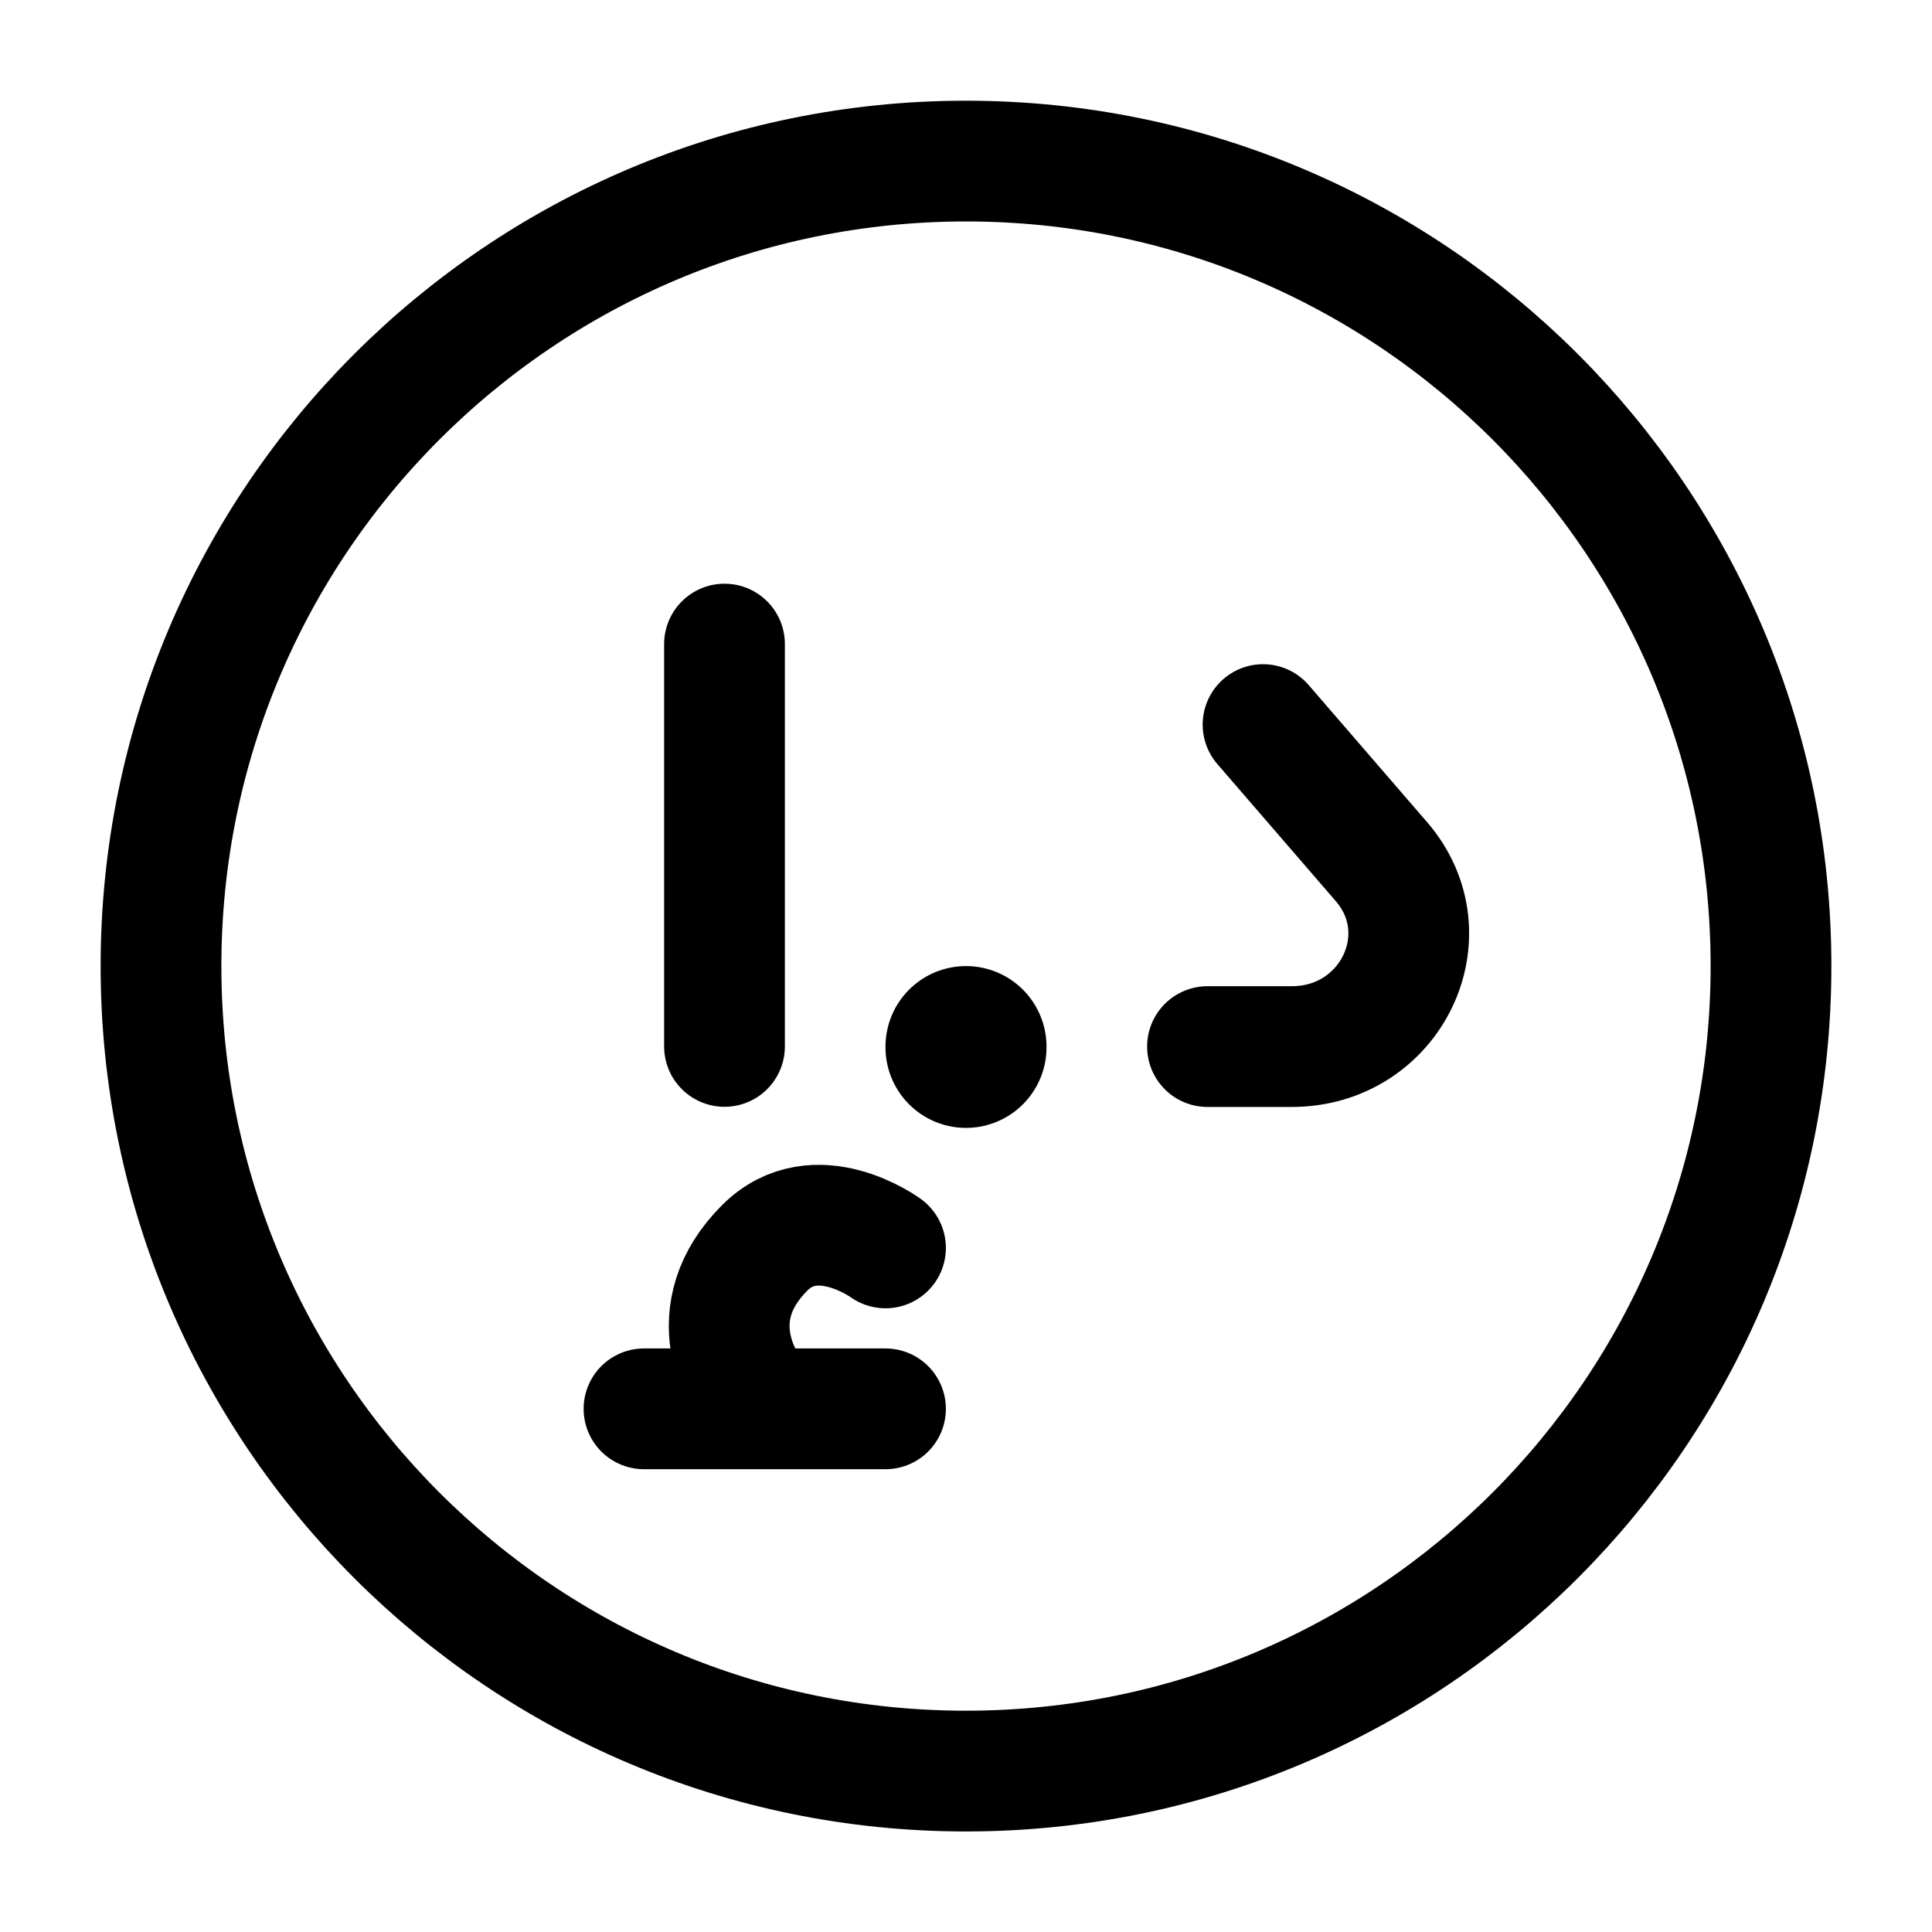 <svg width="24" height="24" viewBox="0 0 24 24" fill="none" xmlns="http://www.w3.org/2000/svg">
    <path class="pr-icon-duotone-secondary" d="M22 12.001C22 17.524 17.523 22.001 12 22.001C6.477 22.001 2 17.524 2 12.001C2 6.478 6.477 2.001 12 2.001C17.523 2.001 22 6.478 22 12.001Z"/>
    <path d="M22 12.001C22 17.524 17.523 22.001 12 22.001C6.477 22.001 2 17.524 2 12.001C2 6.478 6.477 2.001 12 2.001C17.523 2.001 22 6.478 22 12.001Z" stroke="currentColor" stroke-width="1.5" stroke-linecap="round" stroke-linejoin="round"/>
    <path d="M15.69 9.001L17.161 10.704C17.948 11.616 17.277 13 16.048 13.001L15 13.001" stroke="currentColor" stroke-width="1.5" stroke-linecap="round" stroke-linejoin="round"/>
    <path d="M9 8.001V12.999" stroke="currentColor" stroke-width="1.5" stroke-linecap="round" stroke-linejoin="round"/>
    <path d="M9.5 17.501H11M9.5 17.501H8M9.5 17.501C9.167 17.167 8.7 16.3 9.5 15.501C10.133 14.868 11 15.502 11 15.502" stroke="currentColor" stroke-width="1.5" stroke-linecap="round" stroke-linejoin="round"/>
    <path d="M12 13.001V13.011" stroke="currentColor" stroke-width="2" stroke-linecap="round" stroke-linejoin="round"/>
</svg>

